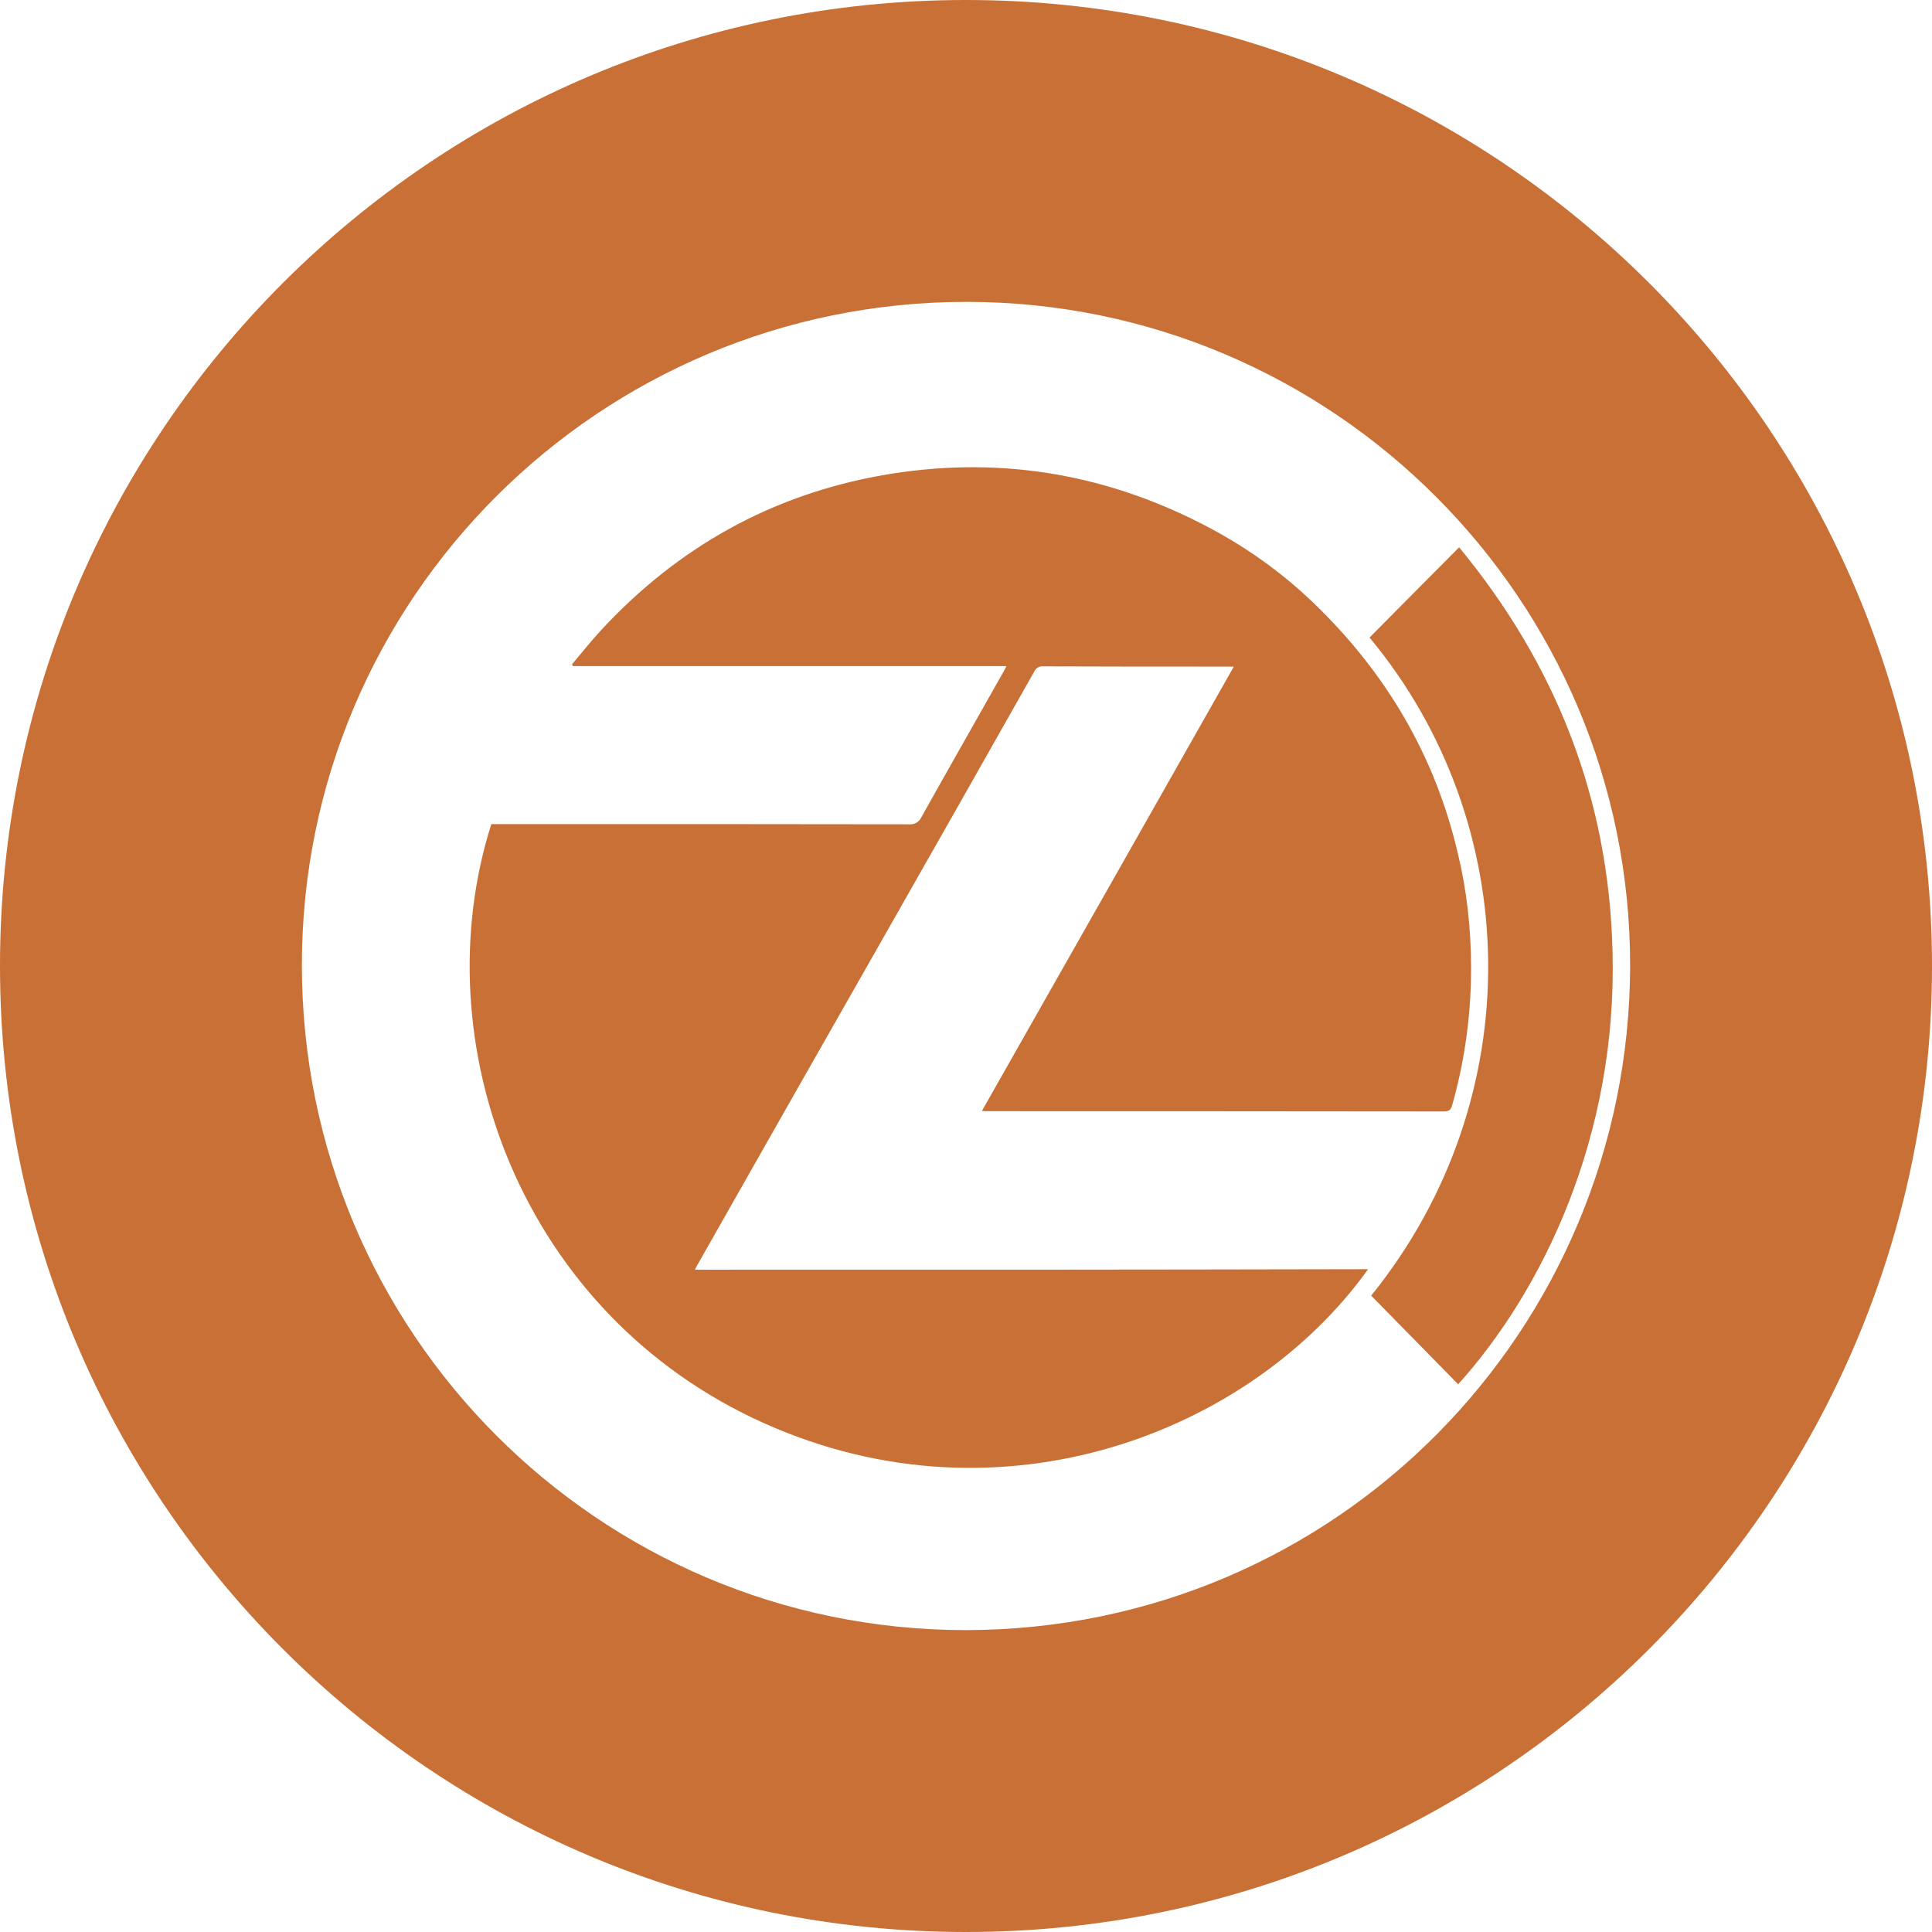 <!-- Generated by IcoMoon.io -->
<svg version="1.1" xmlns="http://www.w3.org/2000/svg" width="32" height="32" viewBox="0 0 32 32">
<title>zcl</title>
<path fill="#c87035" d="M16 32c-8.837 0-16-7.163-16-16s7.163-16 16-16 16 7.163 16 16-7.163 16-16 16zM15.992 27c6.172-0.008 10.996-4.996 11.008-10.998 0.008-6.068-4.92-10.998-10.985-11.002-6.083-0.004-11.015 4.915-11.015 10.986 0 6.084 4.917 11.010 10.992 11.014zM11.509 21.030c3.719 0.002 7.436 0 11.151-0.008-1.933 2.698-6.056 4.313-9.988 2.558-4.060-1.81-5.68-6.328-4.534-9.93h0.136c2.26-0.002 4.522 0 6.784 0.003 0.006 0.001 0.014 0.001 0.021 0.001 0.080 0 0.149-0.048 0.18-0.116l0.001-0.001c0.434-0.777 0.876-1.55 1.313-2.326 0.031-0.050 0.059-0.104 0.097-0.178h-7.18c-0.003-0.012-0.011-0.020-0.015-0.031 0.159-0.187 0.31-0.38 0.477-0.56 1.27-1.374 2.82-2.243 4.66-2.57 1.85-0.325 3.612-0.054 5.286 0.8 0.705 0.359 1.31 0.791 1.843 1.3l-0.003-0.003c1.217 1.165 2.042 2.558 2.418 4.208 0.134 0.558 0.21 1.2 0.21 1.859 0 0.808-0.115 1.589-0.33 2.327l0.015-0.059c-0.019 0.074-0.046 0.105-0.131 0.105-2.516-0.003-5.033-0.004-7.552-0.004-0.027 0-0.054 0-0.105-0.004 1.395-2.457 2.779-4.9 4.173-7.36h-0.143c-1.003 0-2.010 0-3.014-0.004-0.005-0.001-0.011-0.001-0.016-0.001-0.060 0-0.112 0.037-0.134 0.089l-0 0.001c-0.86 1.52-1.72 3.040-2.585 4.558-0.987 1.732-1.972 3.466-2.956 5.202-0.023 0.038-0.047 0.085-0.078 0.143zM24.152 22.928l-1.441-1.468c2.642-3.269 2.534-7.822-0.027-10.9 0.488-0.494 0.98-0.987 1.484-1.495 1.615 1.96 2.48 4.177 2.541 6.7 0.078 3.063-1.162 5.614-2.557 7.163z"></path>
</svg>
